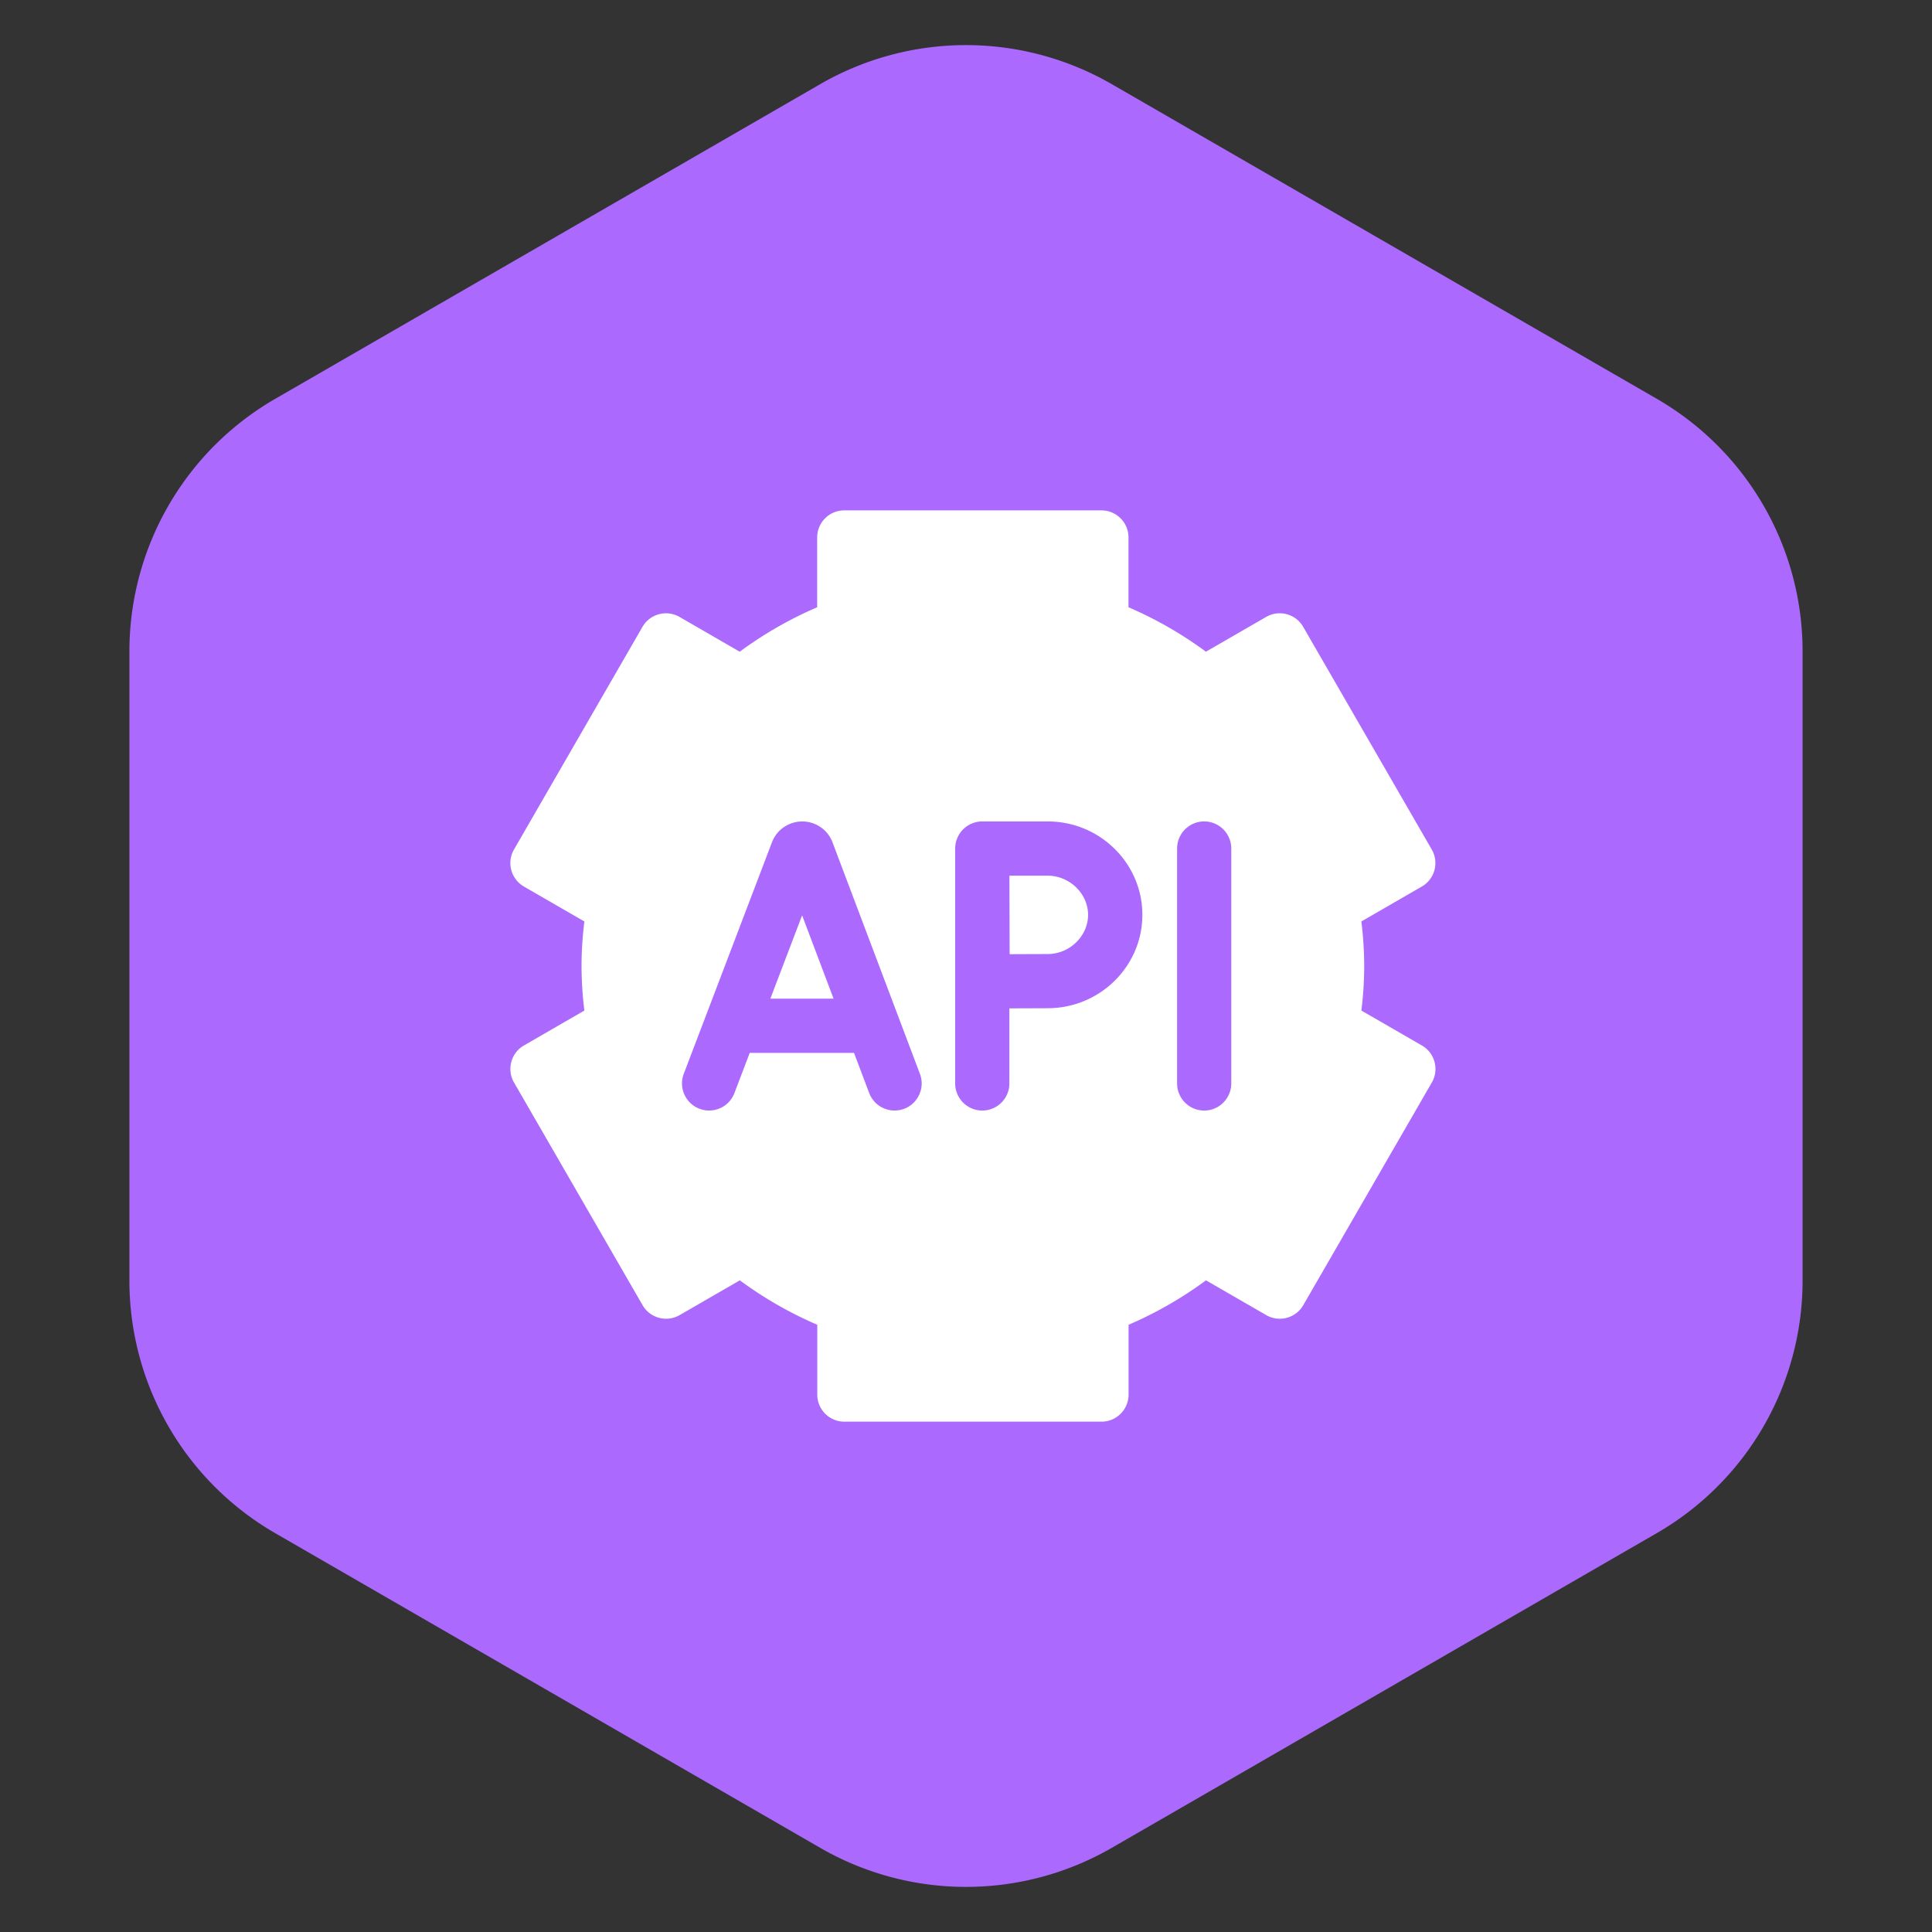 <svg xmlns="http://www.w3.org/2000/svg" width="53" height="53" fill="none" xmlns:v="https://vecta.io/nano"><rect width="100%" height="100%" fill="#333333" stroke="none"/><path d="M22.5 2.309a8 8 0 0 1 8 0l14.95 8.631a8 8 0 0 1 4 6.928v17.262a8 8 0 0 1-4 6.928L30.5 50.691a8 8 0 0 1-8 0L7.55 42.059a8 8 0 0 1-4-6.928V17.869a8 8 0 0 1 4-6.928L22.5 2.309z" fill="#ab69fd"/><path d="M28.74 24.022h-1.049l.006 2.154 1.042-.004c.602 0 1.11-.492 1.11-1.075s-.509-1.075-1.11-1.075zm-7.607 3.374h1.734l-.863-2.286-.871 2.286zm17.872 1.284l-1.659-.958a10 10 0 0 0 .078-1.222 10.13 10.13 0 0 0-.078-1.222l1.659-.958c.355-.205.477-.66.272-1.015l-3.527-6.109c-.205-.356-.66-.477-1.016-.272l-1.652.954a10.69 10.69 0 0 0-2.124-1.219v-1.915c0-.411-.333-.743-.744-.743H23.16c-.411 0-.743.333-.743.743v1.915a10.69 10.69 0 0 0-2.124 1.219l-1.652-.954c-.356-.205-.81-.083-1.016.272L14.1 23.305c-.205.355-.083.81.272 1.015l1.659.958a9.94 9.94 0 0 0-.078 1.222 10.02 10.02 0 0 0 .078 1.222l-1.658.958c-.356.205-.477.66-.272 1.016l3.527 6.109c.205.355.66.477 1.016.272l1.652-.954a10.69 10.69 0 0 0 2.124 1.219v1.915c0 .411.333.743.743.743h7.054c.411 0 .743-.333.743-.743v-1.915a10.69 10.69 0 0 0 2.124-1.219l1.652.954c.355.205.81.084 1.016-.272l3.527-6.109c.205-.356.084-.81-.272-1.016zm-14.203 1.737a.74.74 0 0 1-.262.048c-.3 0-.583-.183-.696-.481l-.416-1.101h-2.861l-.42 1.103c-.146.384-.576.576-.959.43s-.576-.576-.43-.959l2.426-6.369c.067-.164.18-.304.327-.402s.319-.151.496-.151h.001a.89.89 0 0 1 .495.15c.146.098.261.238.327.401l2.406 6.373c.145.384-.049.813-.433.958zm3.939-2.759l-1.051.004v2.059c0 .411-.333.744-.743.744s-.744-.333-.744-.744V23.28a.75.75 0 0 1 .056-.285c.037-.09.092-.173.161-.242a.75.75 0 0 1 .242-.162c.091-.038.187-.057.285-.057h1.794c1.432 0 2.597 1.149 2.597 2.562s-1.165 2.562-2.597 2.562zm5.036 2.063c0 .411-.333.744-.743.744s-.743-.333-.743-.744v-6.443c0-.411.333-.744.743-.744s.743.333.743.744v6.443z" fill="#fff"/></svg>